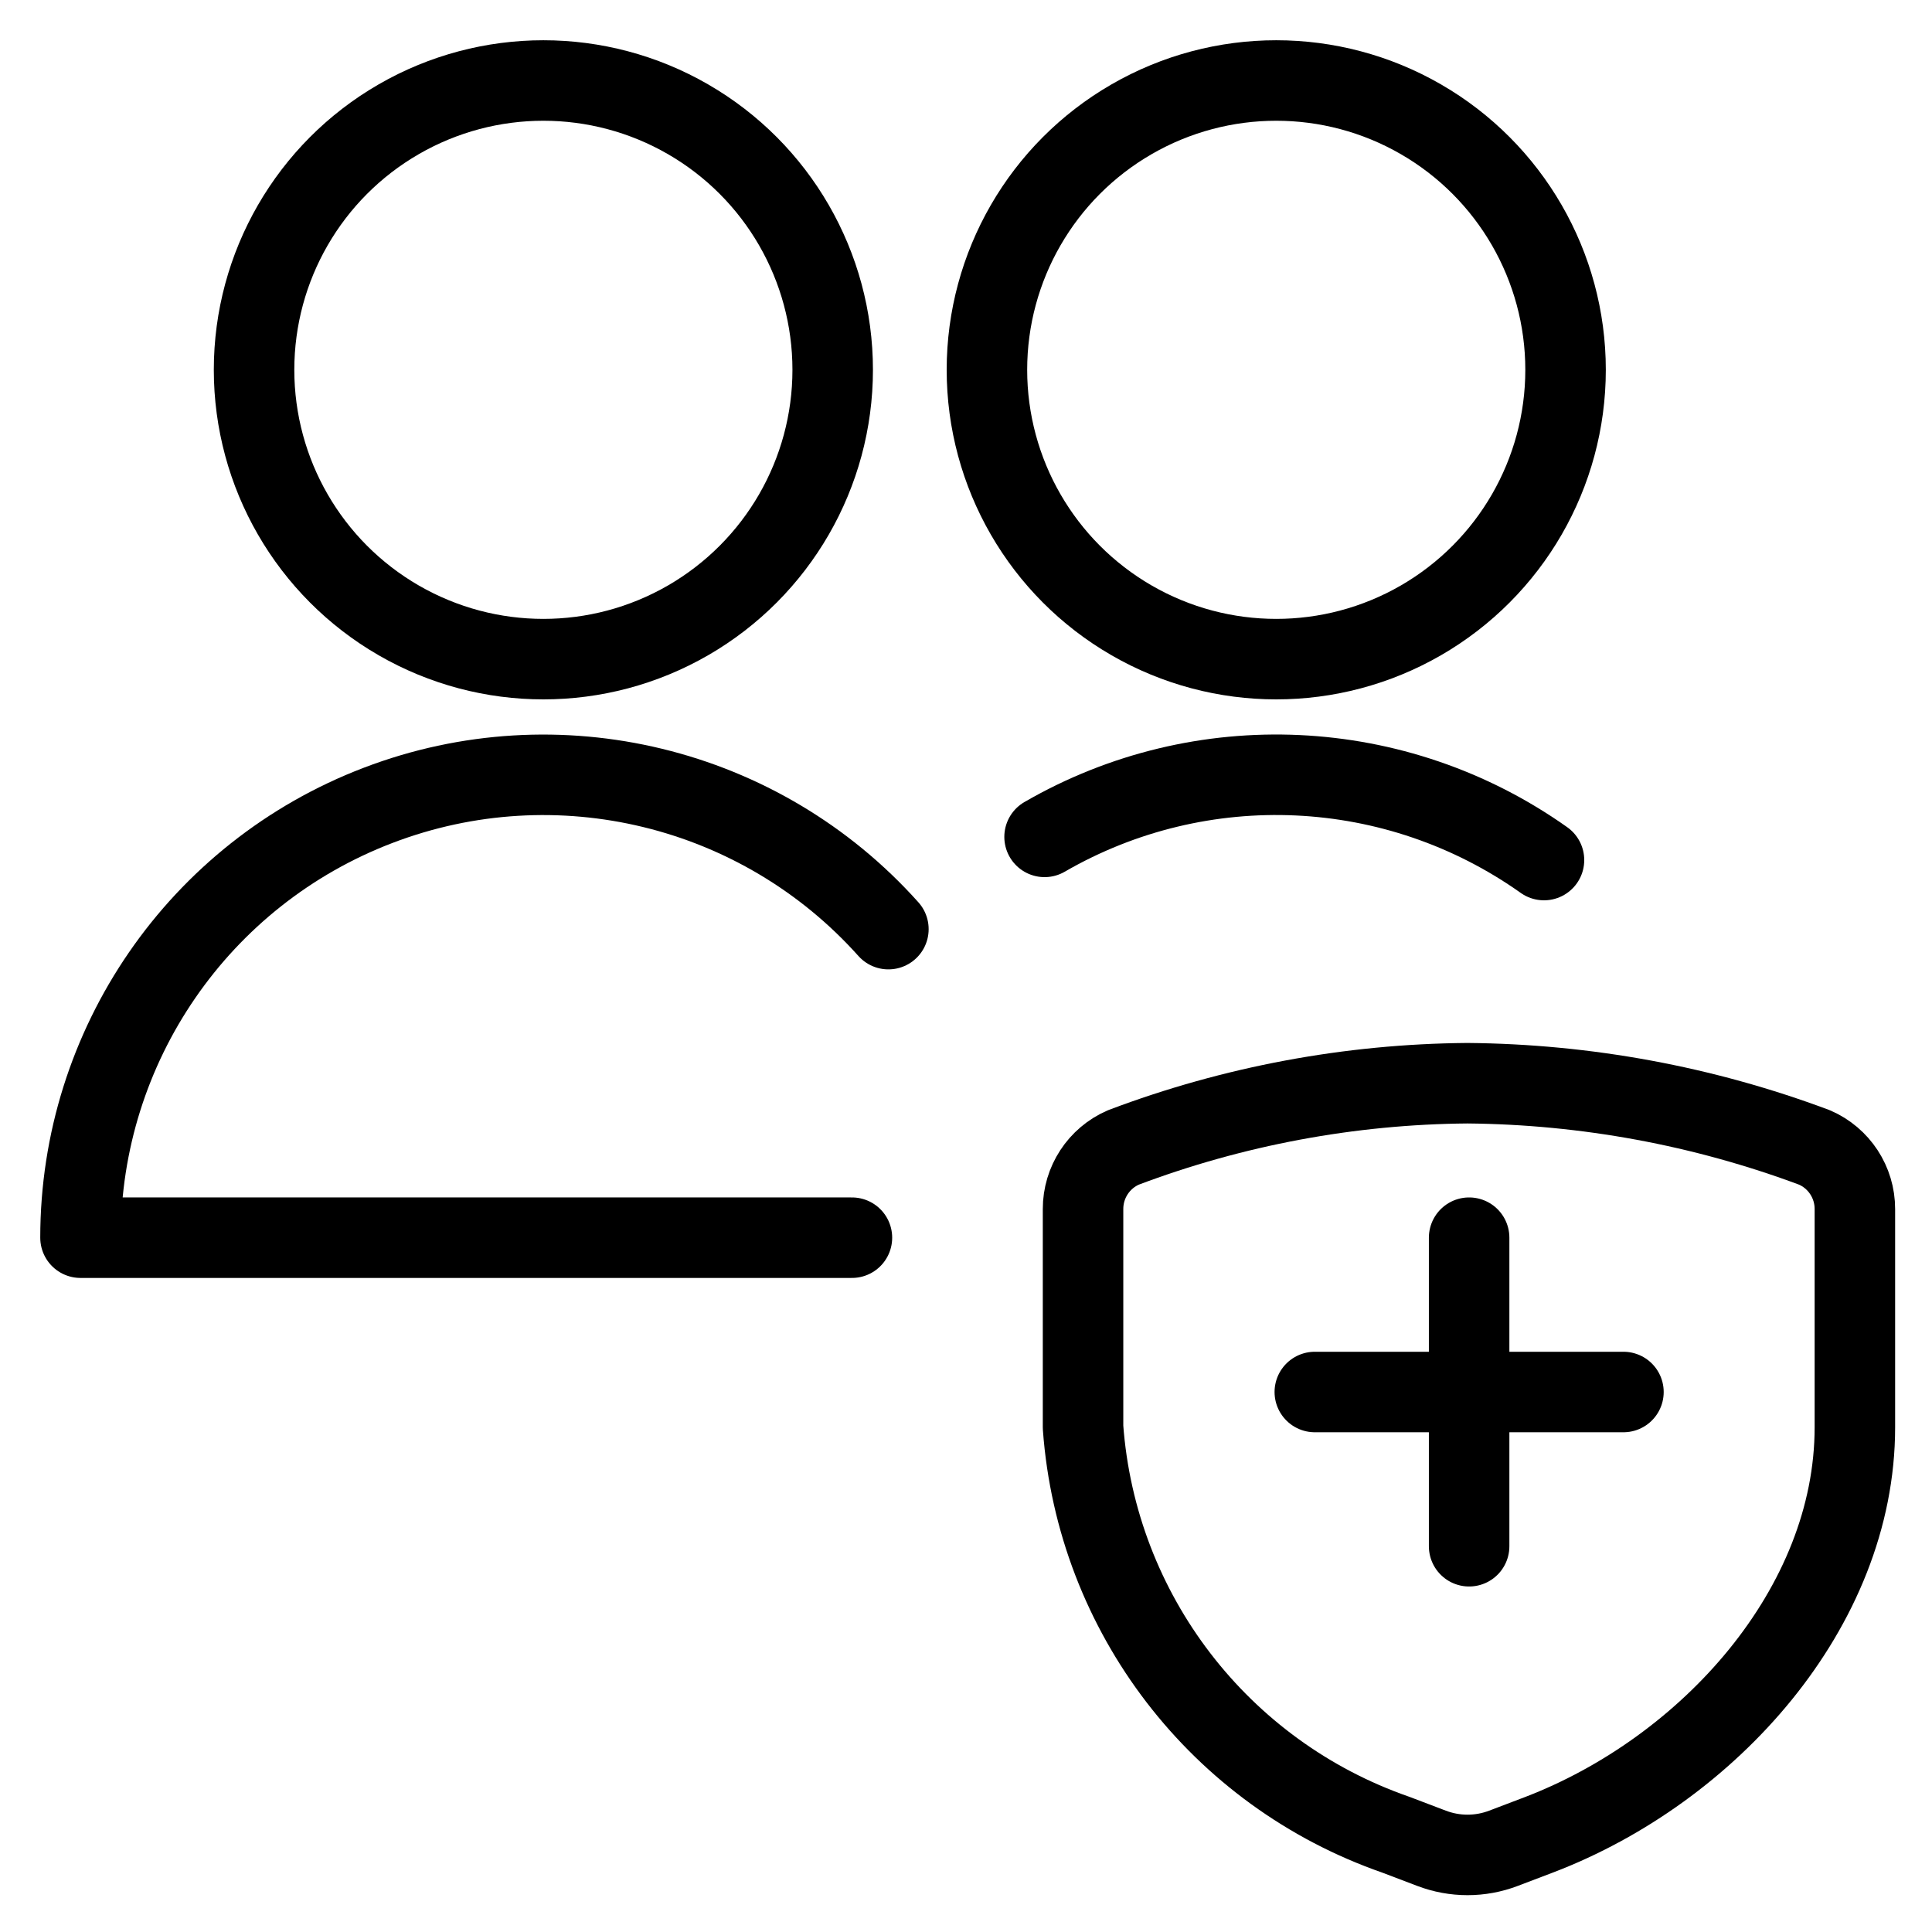 <?xml version="1.0" encoding="UTF-8"?>
<svg viewBox="0 0 24 24" version="1.1" xmlns="http://www.w3.org/2000/svg" xmlns:xlink="http://www.w3.org/1999/xlink">
    <g stroke="none" stroke-width="1" fill="none" fill-rule="evenodd" stroke-linecap="round" stroke-linejoin="round">
        <g transform="translate(1, 1)" stroke="currentColor">
            <path d="M9.583,14.375 L0,14.375 C0,11.991 1.471,9.854 3.698,9.004 C5.925,8.153 8.446,8.765 10.036,10.542"></path>
            <circle cx="5.75" cy="3.594" r="3.594"></circle>
            <circle cx="14.854" cy="3.594" r="3.594"></circle>
            <path d="M18.18,9.684 C16.346,8.384 13.922,8.271 11.976,9.396"></path>
            <line x1="17.25" y1="14.375" x2="17.25" y2="18.208"></line>
            <line x1="19.167" y1="16.292" x2="15.333" y2="16.292"></line>
            <path d="M17.677,21.96 L18.119,21.792 C20.221,20.988 22.042,18.975 22.042,16.73 L22.042,14.02 C22.043,13.688 21.846,13.386 21.54,13.254 C20.16,12.738 18.701,12.469 17.228,12.456 C15.768,12.468 14.321,12.738 12.955,13.254 C12.65,13.386 12.453,13.688 12.454,14.02 L12.454,16.73 C12.623,19.042 14.151,21.031 16.341,21.792 L16.783,21.96 C17.071,22.07 17.389,22.07 17.677,21.96 Z"></path>
        </g>
    </g>
</svg>
